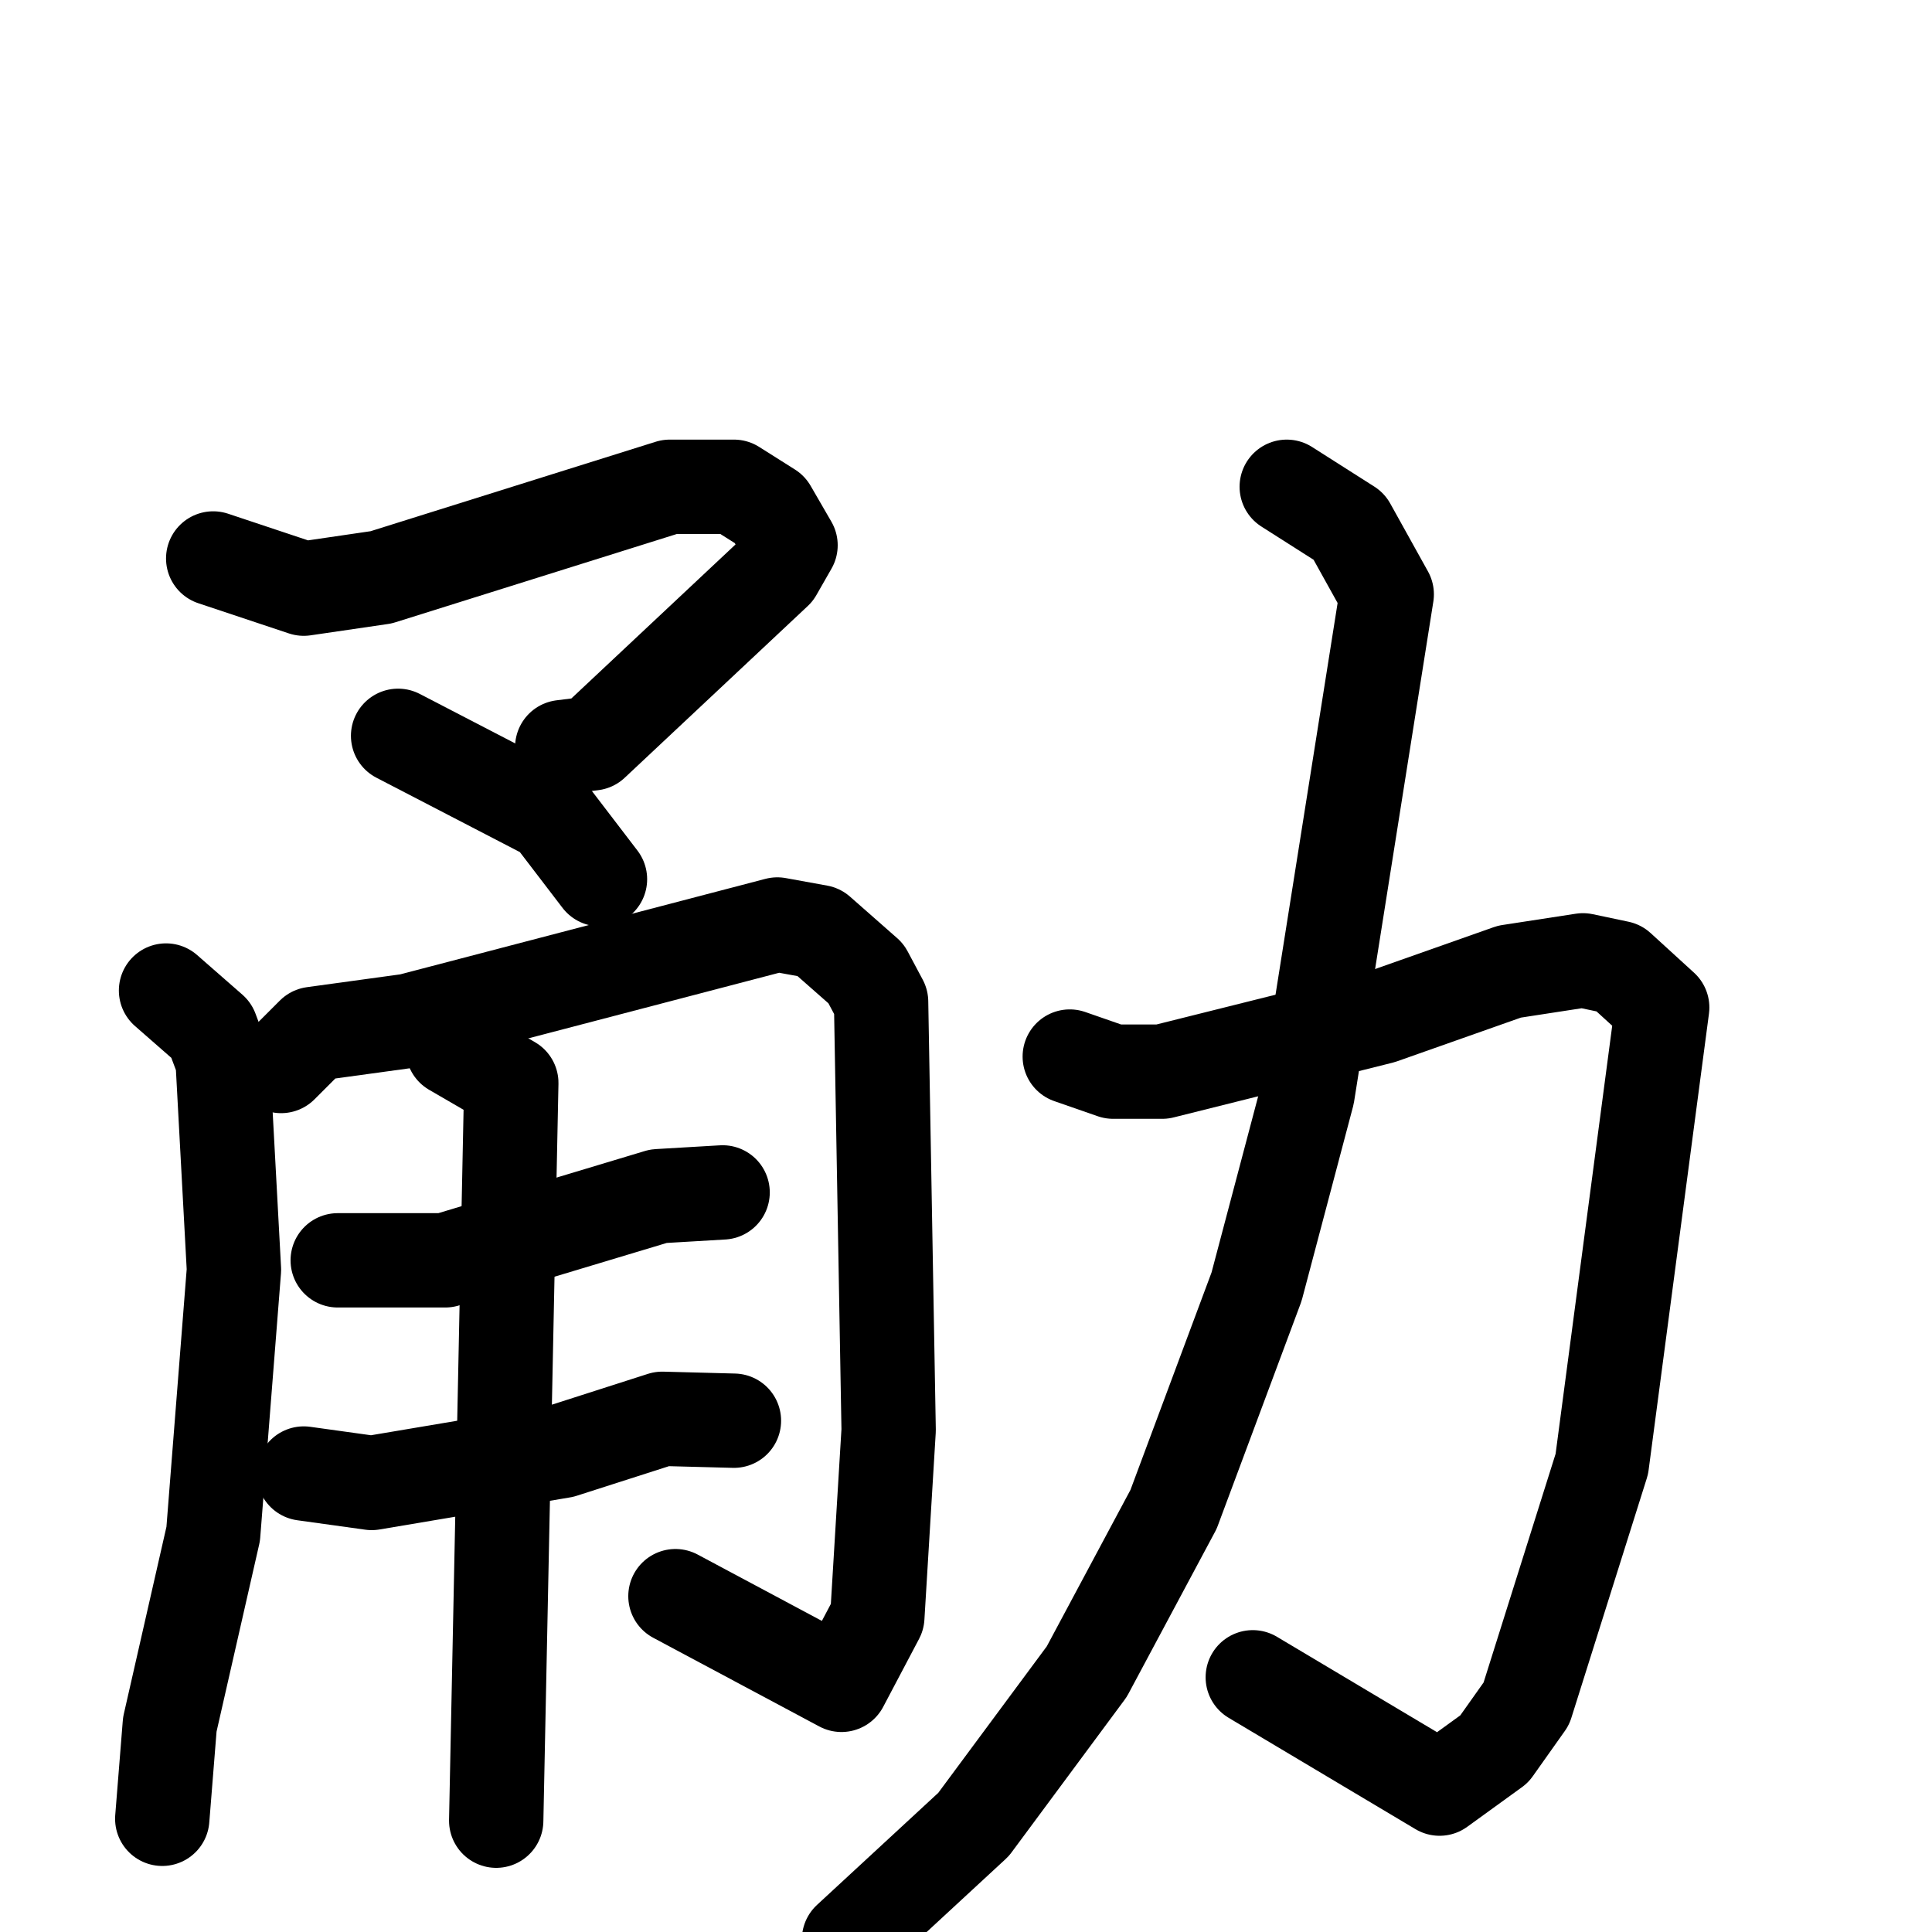 <svg xmlns="http://www.w3.org/2000/svg" viewBox="0 0 1024 1024">
  <g style="fill:none;stroke:#000000;stroke-width:50;stroke-linecap:round;stroke-linejoin:round;" transform="scale(1, 1) translate(0, 0)">
    <path d="M 113.0,296.0 L 161.0,312.0 L 202.0,306.0 L 355.0,258.0 L 389.0,258.0 L 408.0,270.0 L 419.0,289.0 L 411.0,303.0 L 314.0,394.0 L 298.0,396.0"/>
    <path d="M 211.0,390.0 L 292.0,432.0 L 318.0,466.0"/>
    <path d="M 88.0,525.0 L 112.0,546.0 L 118.0,562.0 L 124.0,673.0 L 113.0,813.0 L 90.0,914.0 L 86.0,964.0"/>
    <path d="M 149.0,565.0 L 166.0,548.0 L 217.0,541.0 L 412.0,490.0 L 434.0,494.0 L 459.0,516.0 L 467.0,531.0 L 471.0,758.0 L 465.0,857.0 L 446.0,893.0 L 358.0,846.0"/>
    <path d="M 179.0,668.0 L 236.0,668.0 L 349.0,634.0 L 383.0,632.0"/>
    <path d="M 161.0,781.0 L 197.0,786.0 L 298.0,769.0 L 351.0,752.0 L 389.0,753.0"/>
    <path d="M 240.0,556.0 L 271.0,574.0 L 263.0,965.0"/>
    <path d="M 567.0,560.0 L 590.0,568.0 L 616.0,568.0 L 732.0,539.0 L 800.0,515.0 L 839.0,509.0 L 858.0,513.0 L 881.0,534.0 L 849.0,776.0 L 809.0,903.0 L 792.0,927.0 L 763.0,948.0 L 664.0,889.0"/>
    <path d="M 682.0,258.0 L 715.0,279.0 L 735.0,315.0 L 693.0,580.0 L 666.0,682.0 L 622.0,800.0 L 576.0,886.0 L 516.0,967.0 L 450.0,1028.0"/>
  </g>
</svg>

